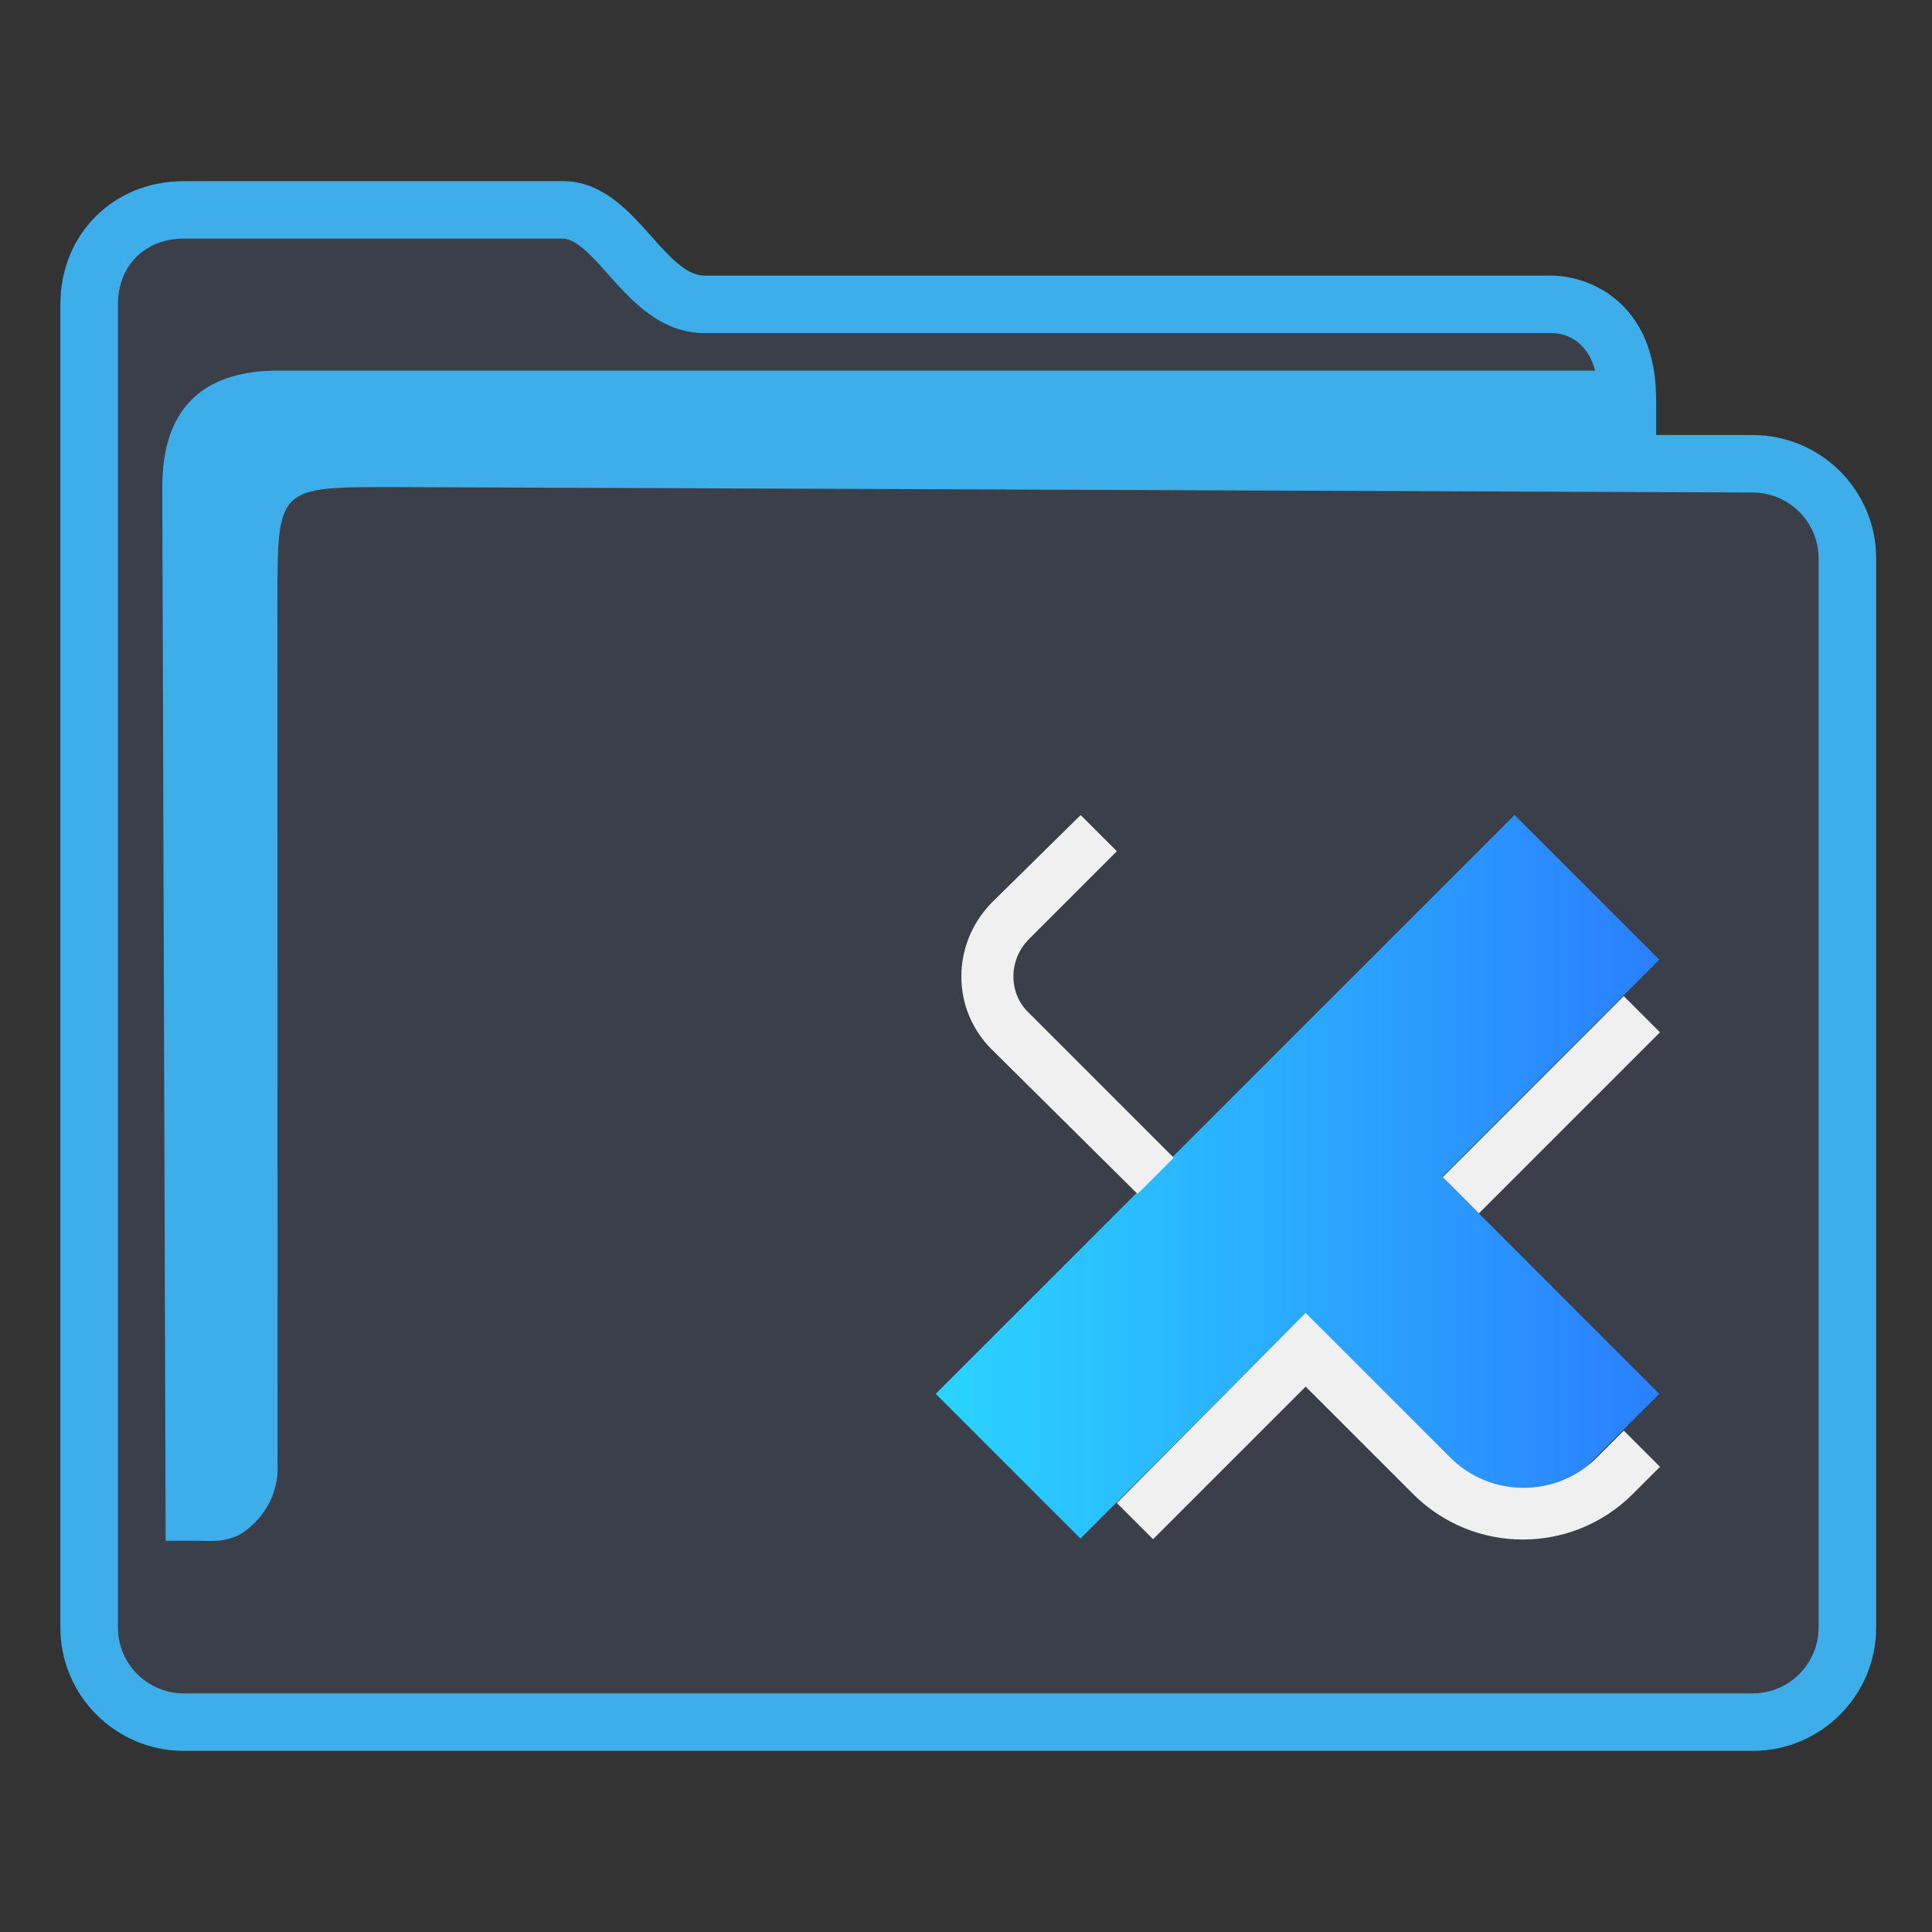 <?xml version="1.0" encoding="UTF-8" standalone="no"?>
<svg
   height="64"
   width="64"
   version="1.1"
   id="svg19"
   sodipodi:docname="folder-root.svg"
   inkscape:version="1.2 (dc2aedaf03, 2022-05-15)"
   xmlns:inkscape="http://www.inkscape.org/namespaces/inkscape"
   xmlns:sodipodi="http://sodipodi.sourceforge.net/DTD/sodipodi-0.dtd"
   xmlns:xlink="http://www.w3.org/1999/xlink"
   xmlns="http://www.w3.org/2000/svg"
   xmlns:svg="http://www.w3.org/2000/svg"
   xmlns:rdf="http://www.w3.org/1999/02/22-rdf-syntax-ns#"
   xmlns:cc="http://creativecommons.org/ns#"
   xmlns:dc="http://purl.org/dc/elements/1.1/">
  <rect width="100%" height="100%" fill="#333333" stroke="none"/>
  <style
     id="style23679">
.ColorScheme-Highlight { 
    color:#3daee9;
}
</style>
  <defs
     id="defs23">
    <linearGradient
       inkscape:collect="always"
       id="linearGradient1492">
      <stop
         style="stop-color:#2ad4ff;stop-opacity:1"
         offset="0"
         id="stop1488" />
      <stop
         style="stop-color:#2a7fff;stop-opacity:1"
         offset="1"
         id="stop1490" />
    </linearGradient>
    <linearGradient
       inkscape:collect="always"
       xlink:href="#linearGradient1492"
       id="linearGradient1494-3"
       x1="4"
       y1="32"
       x2="60"
       y2="32"
       gradientUnits="userSpaceOnUse" />
  </defs>
  <sodipodi:namedview
     pagecolor="#ffffff"
     bordercolor="#666666"
     borderopacity="1"
     objecttolerance="10"
     gridtolerance="10"
     guidetolerance="10"
     inkscape:pageopacity="0"
     inkscape:pageshadow="2"
     inkscape:window-width="1920"
     inkscape:window-height="1000"
     id="namedview21"
     showgrid="true"
     inkscape:zoom="9.8124999"
     inkscape:cx="24.152866"
     inkscape:cy="28.280255"
     inkscape:window-x="0"
     inkscape:window-y="0"
     inkscape:window-maximized="1"
     inkscape:current-layer="svg19"
     inkscape:document-rotation="0"
     inkscape:pagecheckerboard="0"
     showguides="false"
     inkscape:showpageshadow="2"
     inkscape:deskcolor="#d1d1d1">
    <inkscape:grid
       type="xygrid"
       id="grid977" />
  </sodipodi:namedview>
  <linearGradient
     id="a"
     gradientUnits="userSpaceOnUse"
     x1="3"
     x2="3"
     y1="58"
     y2="16">
    <stop
       offset="0"
       stop-color="#3daee9"
       id="stop2" />
    <stop
       offset="1"
       stop-color="#6cc1ef"
       id="stop4" />
  </linearGradient>
  <path
     inkscape:connector-curvature="0"
     id="fill"
     d="m 3,9 v 45 c 0.109,1.511 1,3 3.906,3 H 56.731 C 60,57 61.115,56.501 61,53 V 17 C 60,15 53,17 53,11 41,10 19,12 19.071,6 H 6.998 C 5,6 3,7 3,9 Z"
     style="color:#1e92ff;fill:#4e5a7e;fill-opacity:0.3;fill-rule:nonzero;stroke:none;stroke-width:10.512"
     class="ColorScheme-ButtonFocus"
     sodipodi:nodetypes="cccccccccc" />
  <path
     d="m 58.059,14.41 h -3.199 v -1.181 c 0,-2.051 -0.9,-3.062 -1.655,-3.549 C 52.394,9.158 51.599,9.131 51.447,9.131 H 23.339 c -0.602,0 -1.168,-0.635 -1.767,-1.307 C 20.81,6.969 19.946,6 18.635,6 H 6.091 C 3.759,6 2,7.755 2,10.083 V 53.917 C 2,56.169 3.835,58 6.091,58 H 58.059 C 60.315,58 62.15,56.169 62.15,53.917 V 18.494 c 0,-2.252 -1.835,-4.083 -4.091,-4.083 z M 60.243,53.917 c 0,1.202 -0.98,2.179 -2.184,2.179 H 6.091 c -1.205,0 -2.184,-0.977 -2.184,-2.179 V 10.083 c 0,-1.283 0.898,-2.179 2.184,-2.179 h 12.544 c 0.456,0 0.969,0.576 1.513,1.186 0.772,0.866 1.733,1.944 3.191,1.944 h 28.097 c 0.288,0.008 1.105,0.133 1.405,1.243 H 9.079 c -2.432,0.05 -3.703,1.319 -3.703,3.858 l 0.112,34.904 h 1.159 c 0,0 -0.241,0.002 9.7e-4,0.002 0.375,0 0.967,0.073 1.52,-0.359 0.994,-0.778 1.036,-1.786 1.027,-2.062 l -0.005,-28.677 c 0,-3.808 0,-3.808 3.814,-3.808 l 45.055,0.18 c 1.205,0.005 2.184,0.978 2.184,2.179 v 35.423 z"
     id="path2-3-3-2"
     sodipodi:nodetypes="scscsscssssssssscsssssscsccccccsccccsscc"
     style="stroke-width:0.635;fill-opacity:1;fill:currentColor;"
     class="ColorScheme-Highlight" />
  <polygon
     id="X-5"
     class="st0"
     points="32,43.2 48.8,60 60,48.8 43.2,32 60,15.2 48.8,4 4,48.8 15.2,60 "
     transform="matrix(0.428,0,0,0.428,29.286,25.286)"
     style="fill:url(#linearGradient1494-3);fill-opacity:1" />
  <path
     id="X-s-3"
     class="st1"
     d="m 34.084,33.554 4.798,4.798 -1.199,1.199 -4.841,-4.798 c -1.328,-1.328 -1.328,-3.47 0,-4.841 L 35.798,27 l 1.199,1.199 -2.913,2.913 c -0.685,0.685 -0.685,1.799 0,2.442 z m 19.705,-0.557 -5.997,5.997 1.199,1.199 5.997,-5.997 z m -5.74,15.293 -4.798,-4.798 -6.254,6.297 1.199,1.199 5.055,-5.055 3.556,3.556 c 2.013,2.013 5.269,2.013 7.282,0 l 0.9,-0.9 -1.199,-1.199 -0.9,0.9 c -1.328,1.328 -3.513,1.328 -4.841,0 z"
     style="fill:#f0f0f0;fill-opacity:1;stroke-width:0.428" />
</svg>
